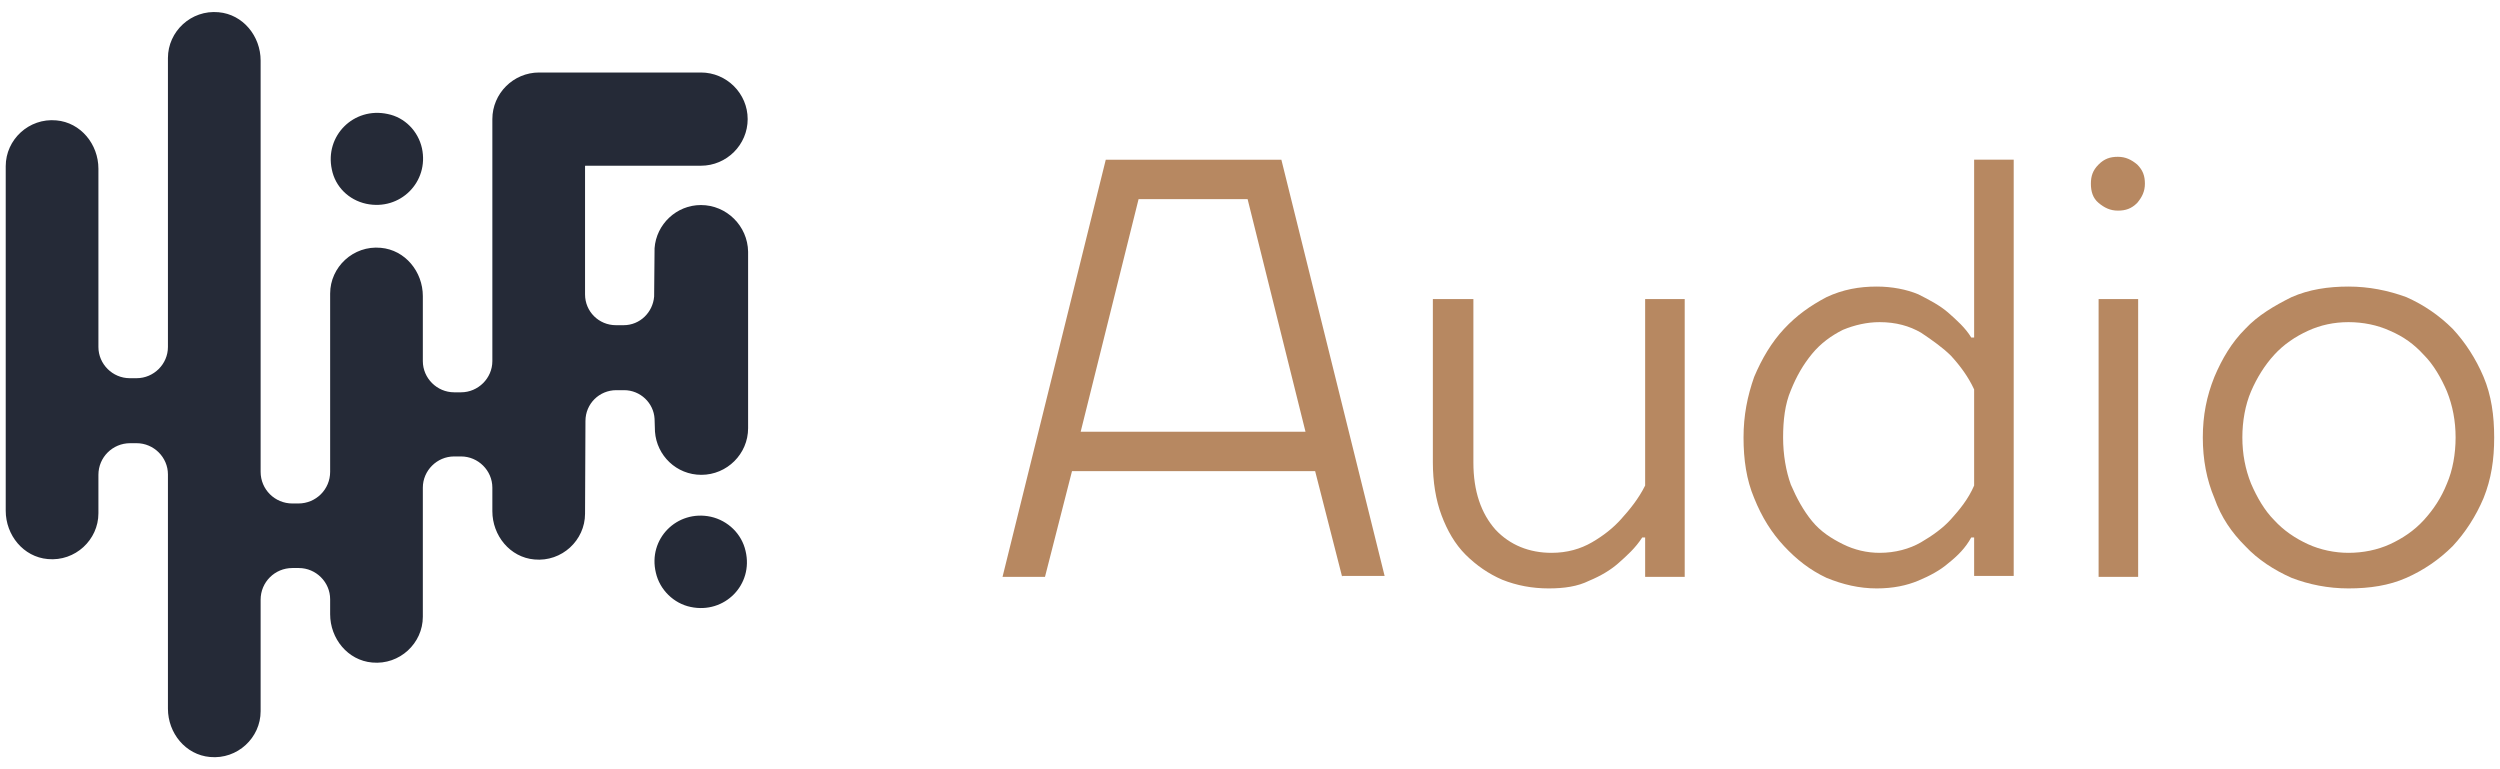 <svg width="104" height="32" viewBox="0 0 104 32" fill="none" xmlns="http://www.w3.org/2000/svg">
<path d="M28.73 25.249C30.14 25.551 31.354 24.324 31.015 22.919C30.854 22.208 30.283 21.656 29.569 21.496C28.159 21.194 26.945 22.421 27.284 23.826C27.445 24.538 28.034 25.107 28.73 25.249Z" fill="#252A37"/>
<path d="M29.157 8.53C28.14 8.53 27.301 9.33 27.23 10.326L27.212 12.336C27.158 12.994 26.623 13.528 25.944 13.528H25.926H25.641H25.623C24.909 13.528 24.338 12.959 24.338 12.247V6.911C24.338 6.911 24.338 6.894 24.355 6.894H29.157C30.229 6.894 31.103 6.022 31.103 4.955C31.103 3.888 30.229 3.016 29.157 3.016H22.427C21.356 3.016 20.482 3.888 20.482 4.955C20.482 4.955 20.482 4.955 20.482 4.973V15.022C20.482 15.733 19.893 16.32 19.179 16.32H18.893C18.179 16.32 17.59 15.733 17.59 15.022V12.318C17.59 11.305 16.858 10.398 15.84 10.309C14.698 10.202 13.734 11.109 13.734 12.212V19.628C13.734 20.358 13.145 20.945 12.413 20.945H12.163C11.431 20.945 10.842 20.358 10.842 19.628V2.518C10.842 1.505 10.11 0.597 9.093 0.509C7.95 0.402 6.986 1.309 6.986 2.412V14.435C6.986 15.146 6.397 15.733 5.683 15.733H5.397C4.683 15.733 4.094 15.146 4.094 14.435V7.018C4.094 6.004 3.362 5.097 2.345 5.008C1.202 4.902 0.238 5.809 0.238 6.911V21.247C0.238 22.261 0.97 23.168 1.988 23.257C3.13 23.363 4.094 22.456 4.094 21.354V19.753C4.094 19.024 4.683 18.437 5.415 18.437H5.683C6.397 18.437 6.986 19.024 6.986 19.735V29.482C6.986 30.495 7.718 31.402 8.736 31.491C9.878 31.598 10.842 30.691 10.842 29.588V24.946C10.842 24.217 11.431 23.63 12.163 23.63H12.431C13.145 23.63 13.734 24.217 13.734 24.928V25.551C13.734 26.565 14.466 27.472 15.483 27.561C16.626 27.668 17.59 26.76 17.59 25.658V20.286C17.59 19.575 18.179 18.988 18.893 18.988H19.179C19.893 18.988 20.482 19.575 20.482 20.286V21.265C20.482 22.278 21.214 23.186 22.231 23.274C23.374 23.381 24.338 22.474 24.338 21.371L24.355 17.512C24.355 16.8 24.927 16.231 25.641 16.231H25.659H25.944H25.962C26.64 16.231 27.194 16.765 27.23 17.423L27.247 17.956C27.319 18.952 28.14 19.753 29.175 19.753C30.246 19.753 31.121 18.881 31.121 17.814V10.469C31.103 9.401 30.229 8.53 29.157 8.53Z" fill="#252A37"/>
<path d="M15.233 8.477C16.643 8.779 17.857 7.57 17.553 6.165C17.393 5.453 16.84 4.884 16.125 4.742C14.715 4.439 13.501 5.649 13.805 7.054C13.948 7.765 14.501 8.317 15.233 8.477Z" fill="#252A37"/>
<path d="M55.834 23.999L54.71 19.6H44.595L43.471 23.999H41.705L46 6.644H53.305L57.6 23.959H55.834V23.999ZM54.309 17.96L51.9 8.283H47.365L44.956 17.96H54.309Z" fill="#B78861"/>
<path d="M61.293 12.441V19.239C61.293 20.439 61.614 21.359 62.216 22.038C62.819 22.678 63.621 22.998 64.544 22.998C65.187 22.998 65.749 22.838 66.23 22.558C66.712 22.278 67.113 21.958 67.434 21.599C67.796 21.199 68.157 20.759 68.438 20.199V12.441H70.084V23.998H68.438V22.358H68.317C68.036 22.798 67.675 23.118 67.314 23.438C66.993 23.718 66.591 23.958 66.11 24.158C65.628 24.398 65.066 24.478 64.424 24.478C63.742 24.478 63.099 24.358 62.497 24.118C61.935 23.878 61.414 23.518 60.972 23.078C60.531 22.638 60.209 22.078 59.969 21.439C59.728 20.799 59.607 20.039 59.607 19.239V12.441H61.293Z" fill="#B78861"/>
<path d="M82.124 23.998V22.358H82.004C81.763 22.798 81.442 23.118 81.04 23.438C80.719 23.718 80.278 23.958 79.796 24.158C79.315 24.358 78.753 24.478 78.07 24.478C77.348 24.478 76.665 24.318 75.983 24.038C75.301 23.718 74.739 23.278 74.217 22.718C73.695 22.158 73.294 21.518 72.973 20.719C72.652 19.959 72.531 19.119 72.531 18.2C72.531 17.28 72.692 16.48 72.973 15.68C73.294 14.92 73.695 14.241 74.217 13.681C74.739 13.121 75.301 12.721 75.983 12.361C76.665 12.041 77.348 11.921 78.07 11.921C78.713 11.921 79.315 12.041 79.796 12.241C80.278 12.481 80.719 12.721 81.04 13.001C81.402 13.321 81.763 13.641 82.004 14.041H82.124V6.643H83.77V23.958H82.124V23.998ZM81.161 14.8C80.84 14.481 80.398 14.161 79.917 13.841C79.435 13.561 78.873 13.401 78.191 13.401C77.669 13.401 77.147 13.521 76.665 13.721C76.184 13.961 75.742 14.281 75.381 14.72C75.02 15.16 74.739 15.64 74.498 16.24C74.257 16.8 74.177 17.48 74.177 18.2C74.177 18.919 74.297 19.599 74.498 20.159C74.739 20.719 75.02 21.239 75.381 21.678C75.742 22.118 76.184 22.398 76.665 22.638C77.147 22.878 77.669 22.998 78.191 22.998C78.833 22.998 79.435 22.838 79.917 22.558C80.398 22.278 80.84 21.958 81.161 21.599C81.522 21.199 81.883 20.759 82.124 20.199V16.2C81.883 15.68 81.562 15.24 81.161 14.8Z" fill="#B78861"/>
<path d="M87.302 6.843C87.542 6.603 87.783 6.523 88.104 6.523C88.425 6.523 88.666 6.643 88.907 6.843C89.148 7.083 89.228 7.323 89.228 7.643C89.228 7.963 89.108 8.202 88.907 8.442C88.666 8.682 88.425 8.762 88.104 8.762C87.783 8.762 87.542 8.642 87.302 8.442C87.061 8.242 86.981 7.963 86.981 7.643C86.981 7.323 87.061 7.083 87.302 6.843ZM87.302 23.998V12.441H88.947V23.998H87.302Z" fill="#B78861"/>
<path d="M103.317 20.719C102.996 21.479 102.554 22.158 102.033 22.718C101.471 23.278 100.828 23.718 100.106 24.038C99.383 24.358 98.581 24.478 97.698 24.478C96.855 24.478 96.052 24.318 95.329 24.038C94.607 23.718 93.925 23.278 93.403 22.718C92.841 22.158 92.399 21.519 92.118 20.719C91.797 19.959 91.637 19.119 91.637 18.2C91.637 17.28 91.797 16.48 92.118 15.68C92.439 14.921 92.841 14.241 93.403 13.681C93.925 13.121 94.607 12.721 95.329 12.361C96.052 12.041 96.855 11.921 97.698 11.921C98.54 11.921 99.343 12.081 100.106 12.361C100.828 12.681 101.471 13.121 102.033 13.681C102.554 14.241 102.996 14.921 103.317 15.68C103.638 16.44 103.758 17.28 103.758 18.2C103.758 19.119 103.638 19.919 103.317 20.719ZM101.792 16.28C101.551 15.72 101.23 15.161 100.828 14.761C100.427 14.321 99.986 14.001 99.424 13.761C98.902 13.521 98.3 13.401 97.698 13.401C97.096 13.401 96.534 13.521 96.012 13.761C95.49 14.001 95.008 14.321 94.607 14.761C94.206 15.2 93.885 15.72 93.644 16.28C93.403 16.84 93.282 17.52 93.282 18.2C93.282 18.879 93.403 19.519 93.644 20.119C93.885 20.679 94.206 21.239 94.607 21.639C95.008 22.078 95.49 22.398 96.012 22.638C96.534 22.878 97.136 22.998 97.698 22.998C98.3 22.998 98.902 22.878 99.424 22.638C99.945 22.398 100.427 22.078 100.828 21.639C101.23 21.199 101.551 20.719 101.792 20.119C102.033 19.559 102.153 18.879 102.153 18.2C102.153 17.52 102.033 16.88 101.792 16.28Z" fill="#B78861"/>
</svg>
